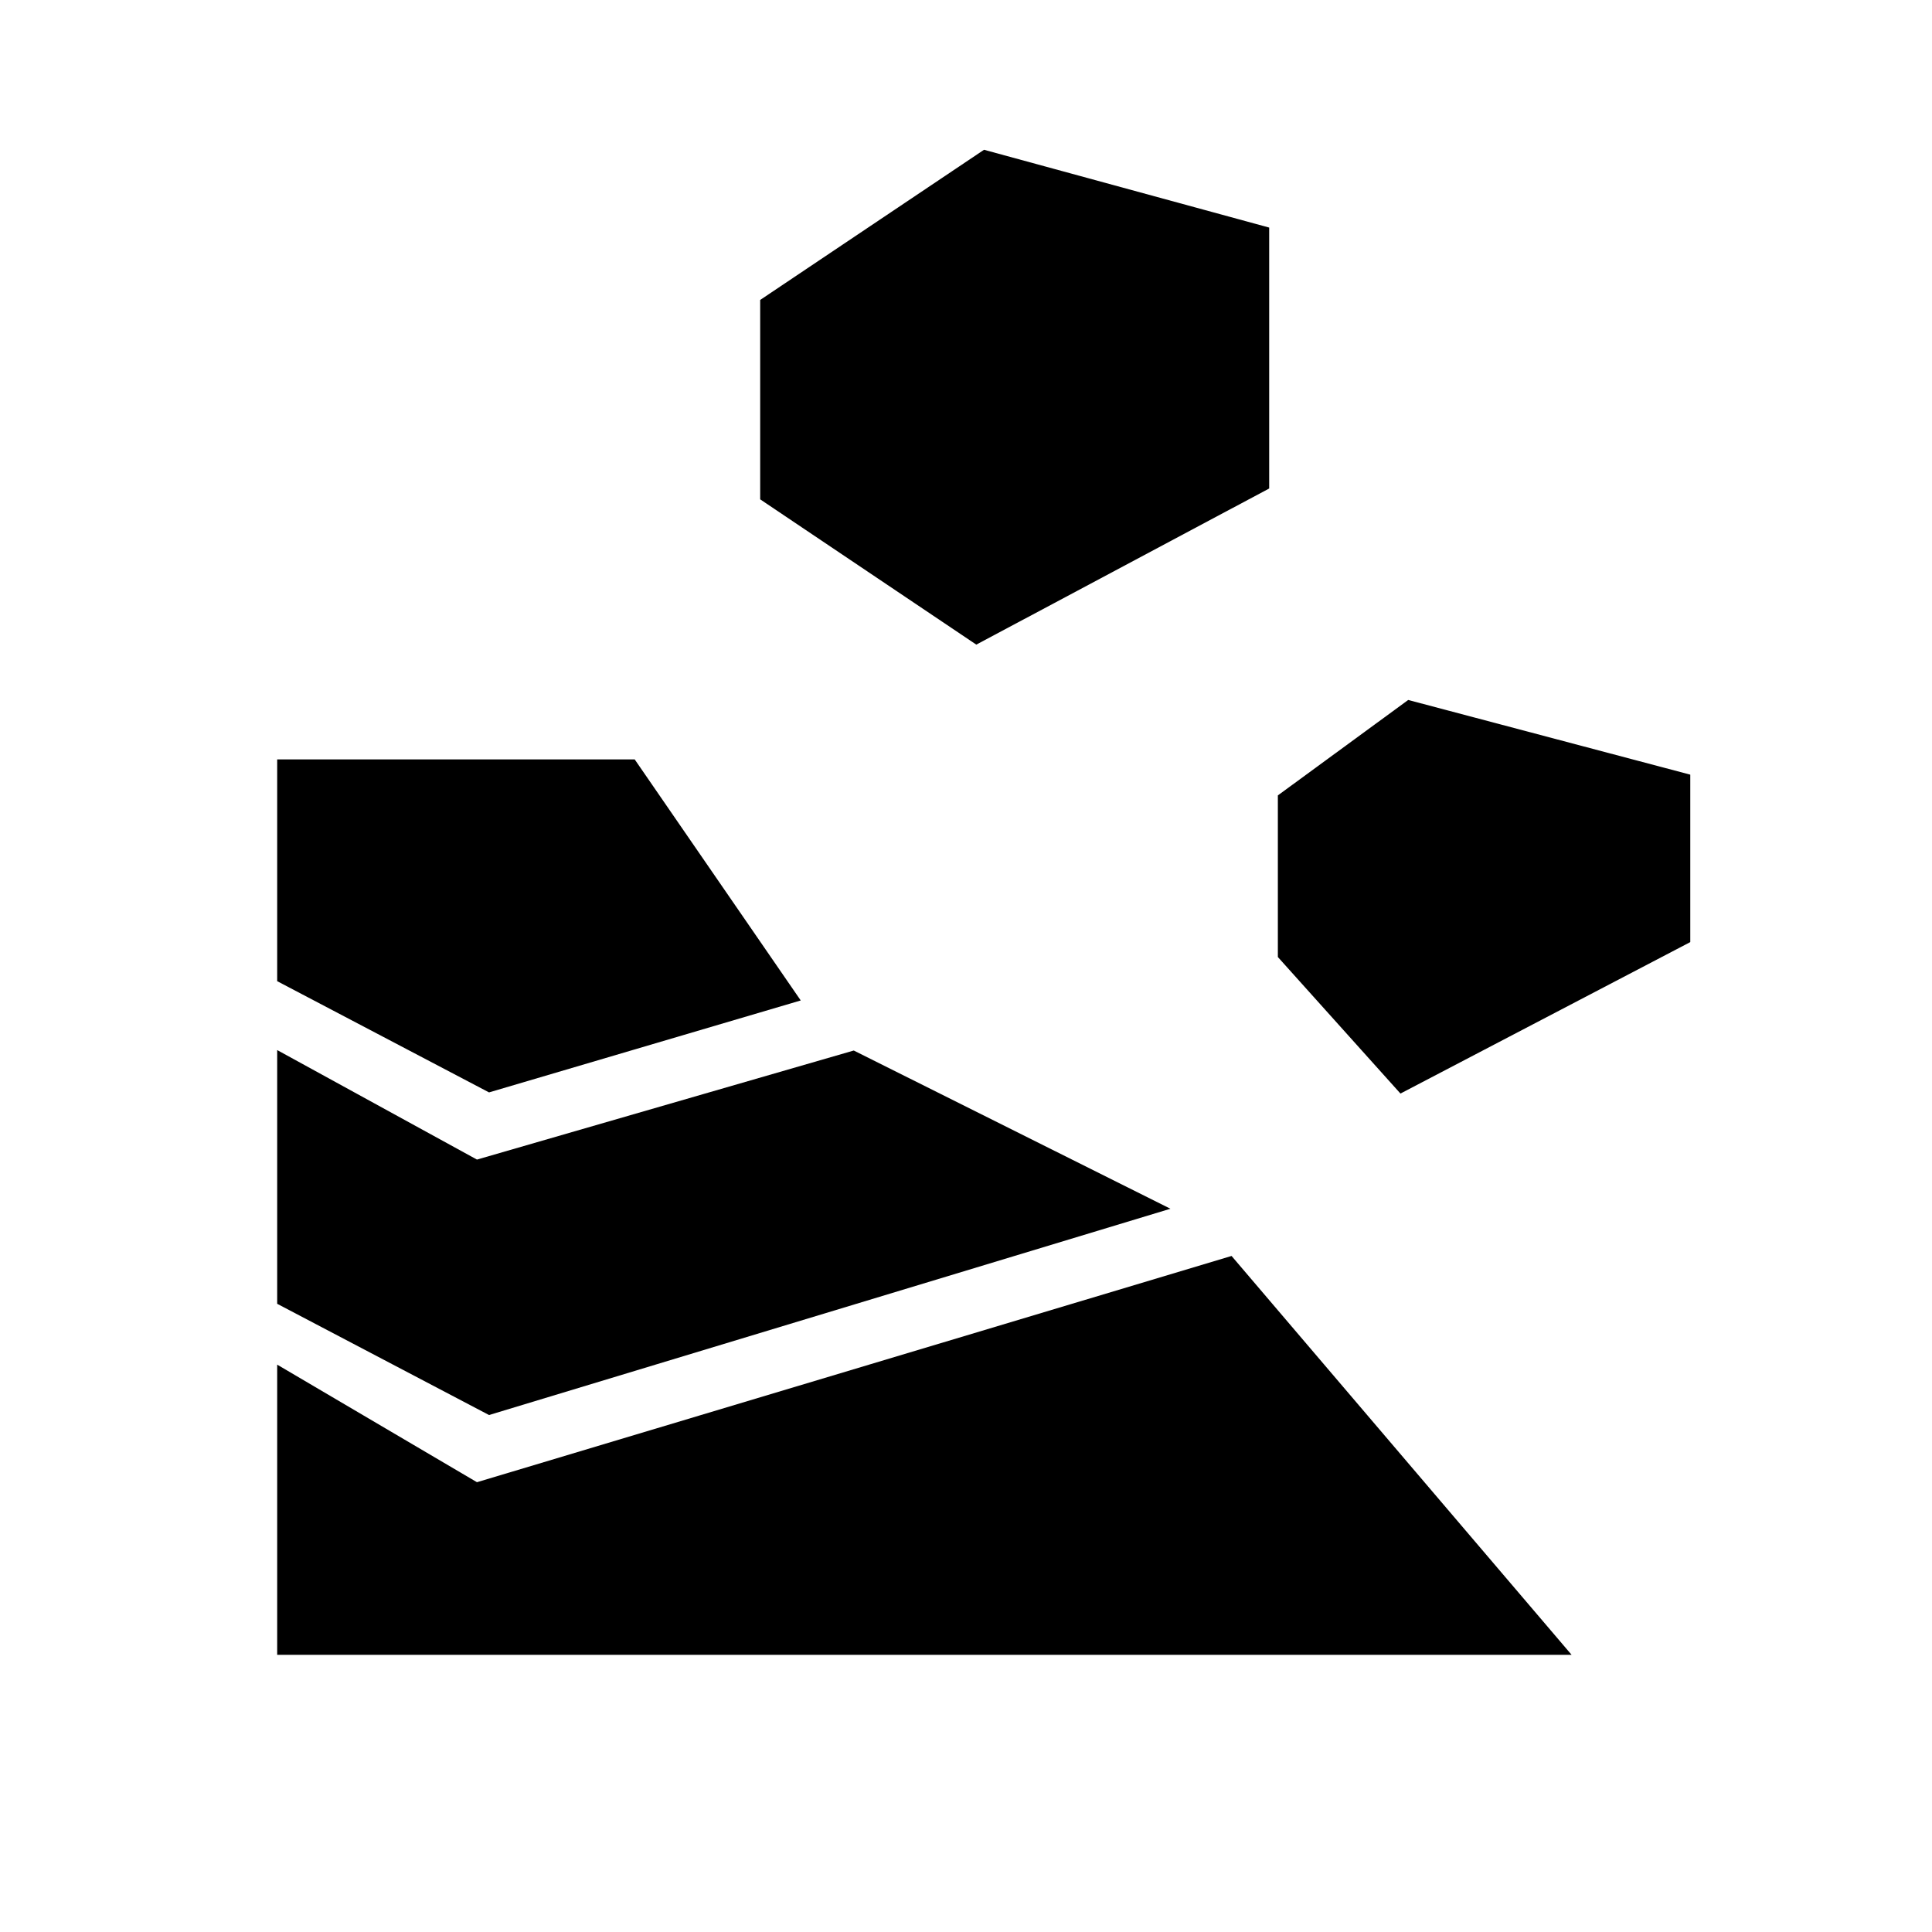 <svg xmlns="http://www.w3.org/2000/svg" height="20" viewBox="0 -960 960 960" width="20"><path d="M137.73-137.73v-144.19L237-223.5l374.96-112.42 168.96 198.19H137.73ZM243-256.88l-105.27-55.27v-126.08L237-383.81 424.23-438l157.35 78.62L243-256.88Zm452.88-159.74 144.01-75.26v-83.2l-140.16-37.11-64.77 47.42v80.31l60.92 67.84ZM243-417.19l-105.27-55.27v-110.19h177.65l82.5 119.77L243-417.19Zm242.12-222.5 145.53-77.58v-129.65l-141.69-38.66-111.23 74.62v99.08l107.39 72.19Z"/></svg>